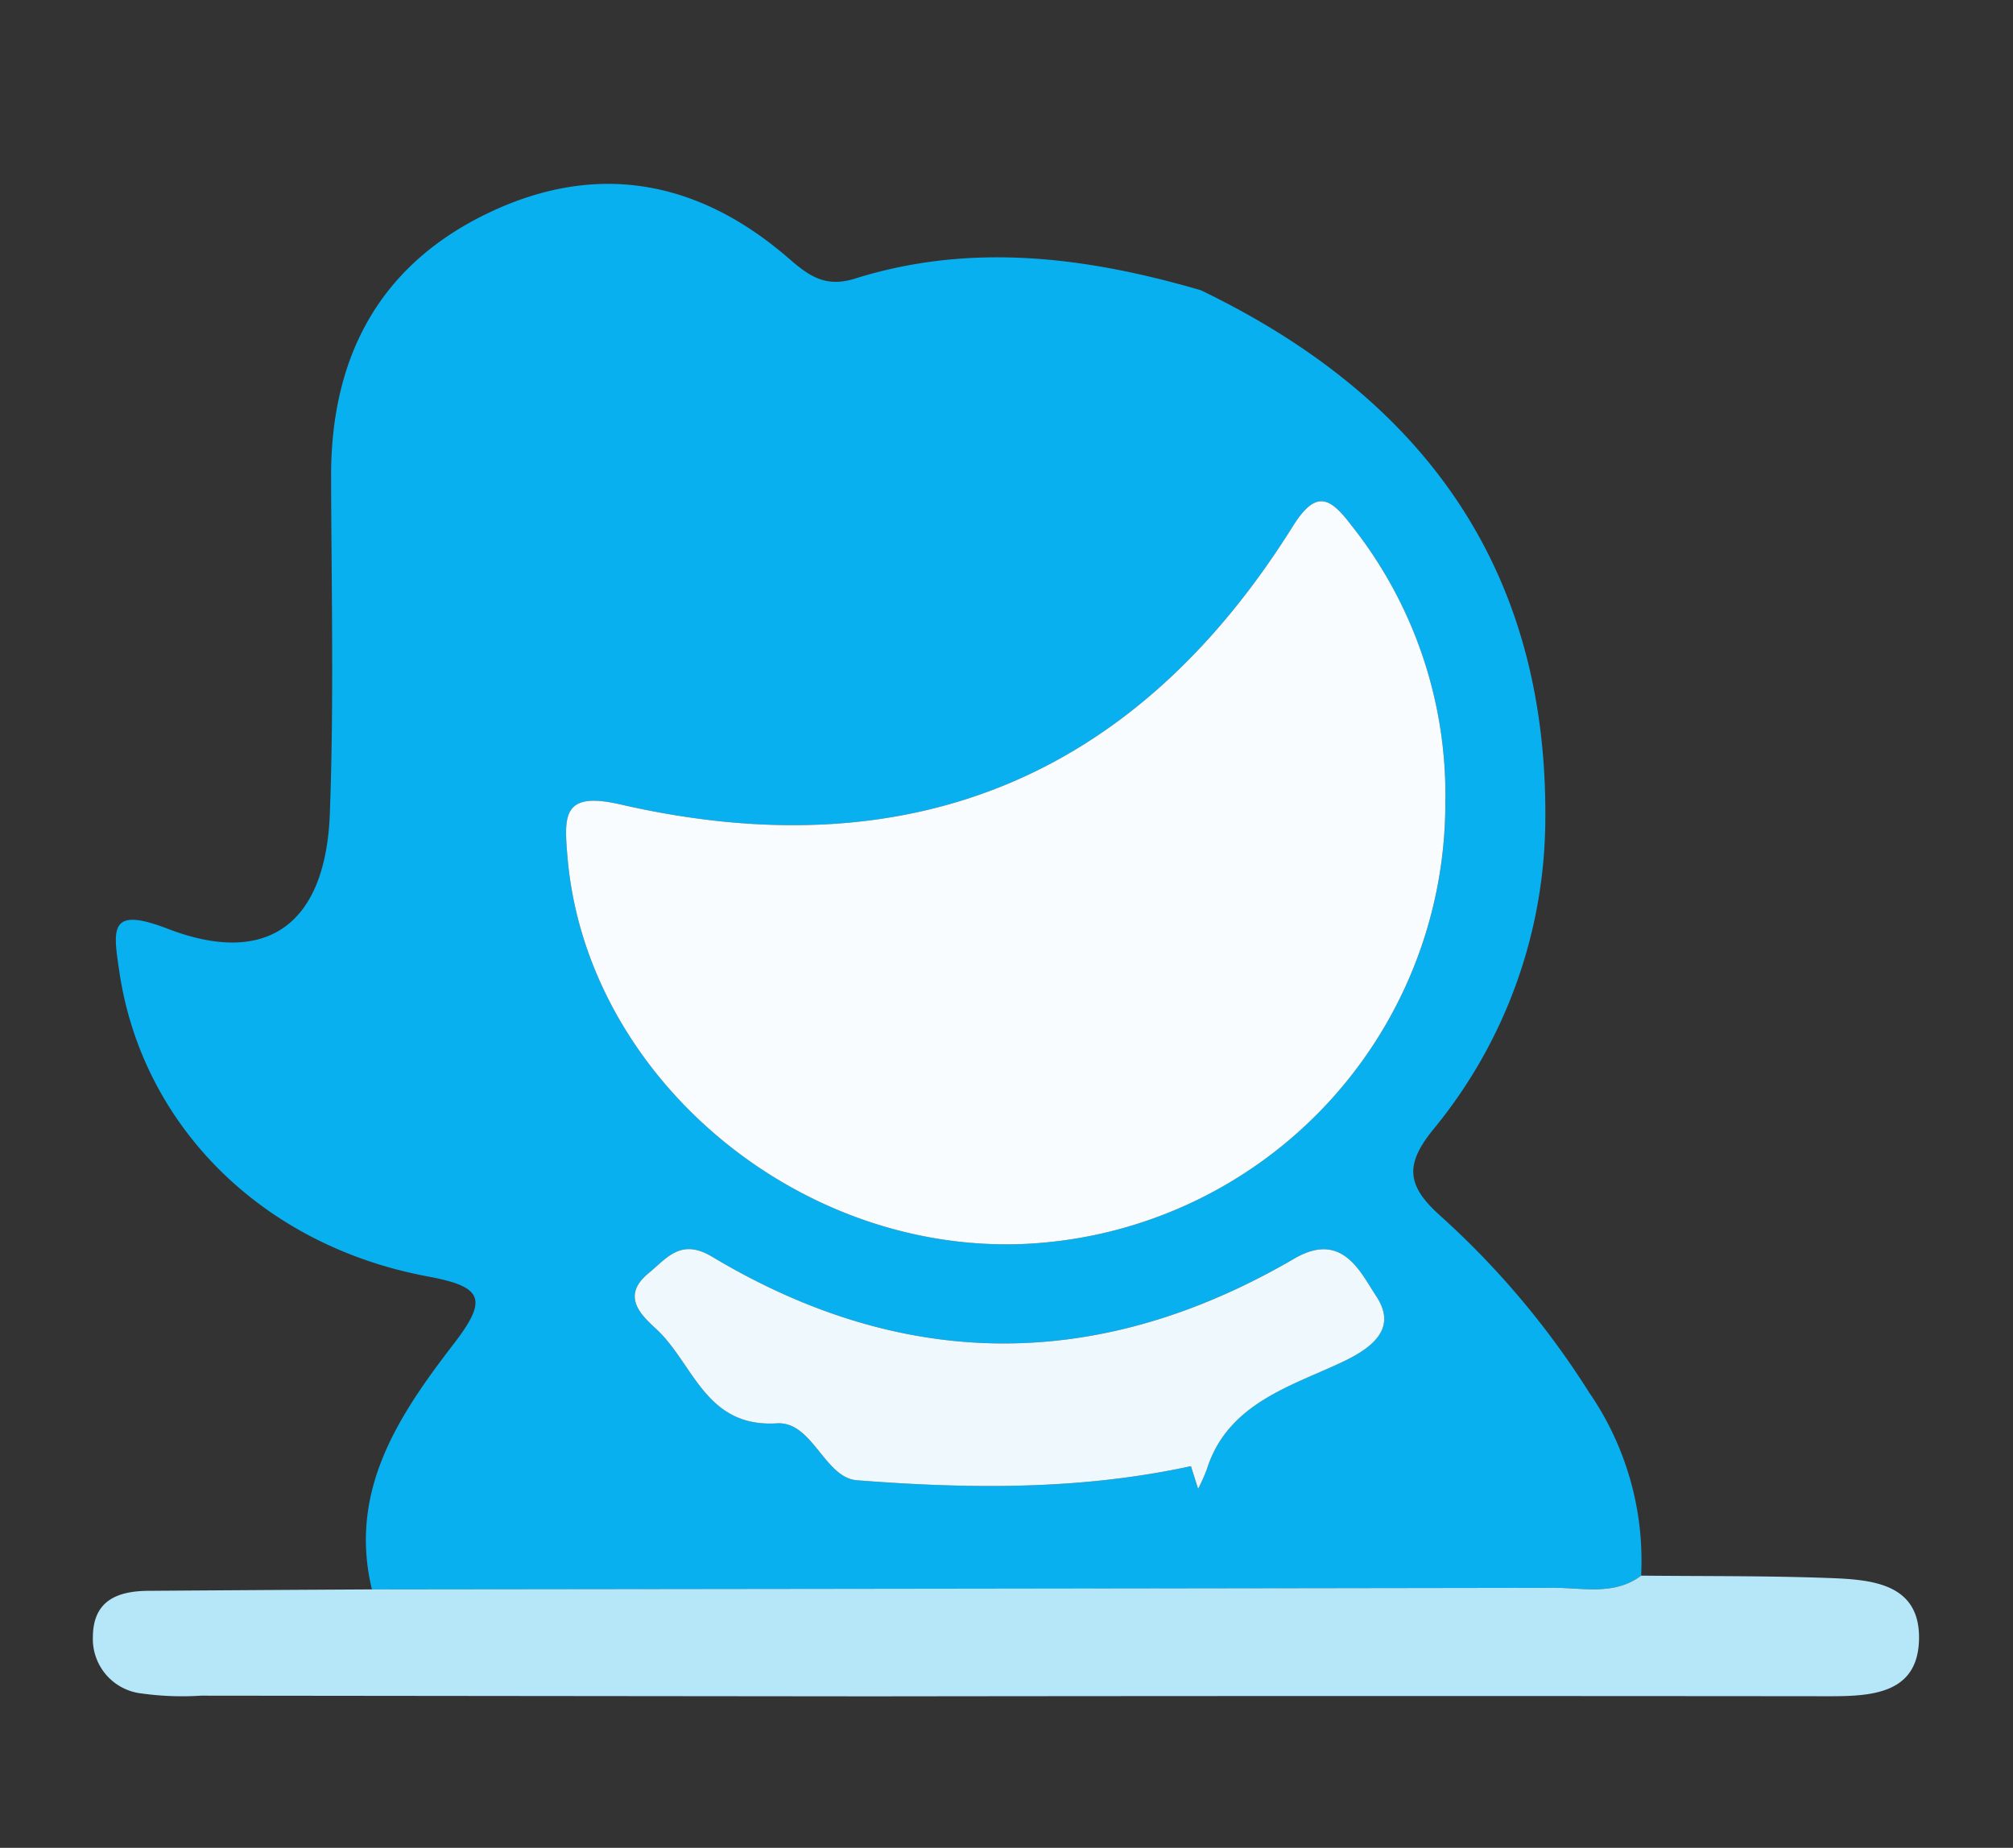 <svg id="Layer_1" data-name="Layer 1" xmlns="http://www.w3.org/2000/svg" viewBox="0 0 134 123"><rect x="0" y="0" width="134" height="123" fill="#333333" stroke="none"/><title>role-icons</title><g id="icon1.psd"><path d="M24.757,105.798C23.169,99.21,26.568,94.179,30.224,89.427c2.292-2.978,1.901-3.78-1.738-4.458-11.135-2.074-19.027-10.123-20.535-20.25-.434-2.913-.709-4.406,3.23-2.89,6.595,2.538,10.499-.298,10.775-7.667.28-7.46.106-14.939.084-22.409-.024-8.051,3.258-14.195,10.632-17.654,7.212-3.384,13.926-2.036,19.862,3.127,1.343,1.168,2.445,1.927,4.376,1.32,7.739-2.429,15.413-1.446,23.022.772C94.694,26.427,103.01,37.803,102.868,54.544a32.666,32.666,0,0,1-7.476,20.658c-1.887,2.331-1.75,3.722.469,5.712A55.932,55.932,0,0,1,105.77,92.668a19.705,19.705,0,0,1,3.476,12.213c-1.778,1.331-3.843.806-5.789.811Q64.107,105.783,24.757,105.798Zm71.46-52.342A28.871,28.871,0,0,0,89.951,34.96c-1.402-1.839-2.333-2.419-3.889.069C75.567,51.81,60.51,57.961,41.287,53.544c-3.833-.881-3.746.723-3.51,3.501C39.009,71.571,52.983,83.452,68.188,82.803A29.38,29.38,0,0,0,96.217,53.456ZM79.278,97.594l.476,1.51a12.186,12.186,0,0,0,.584-1.311c1.411-4.472,5.81-5.575,9.212-7.227,2.556-1.241,3.178-2.588,2.059-4.288-1.058-1.606-2.262-4.362-5.455-2.499-12.909,7.53-25.892,7.57-38.746-.122-2.089-1.25-3,.071-4.244,1.1-1.84,1.521-.484,2.784.522,3.712,2.479,2.288,3.259,6.571,8.029,6.276,2.367-.146,3.17,3.619,5.32,3.787C64.43,99.109,71.861,99.205,79.278,97.594Z" style="fill:#09b0ef"/><path d="M24.757,105.798q39.35-.042,78.7-.105c1.945-.004,4.01.52,5.789-.811,4.149.043,8.301.005,12.445.156,2.857.104,6.199.314,6.049,4.2-.135,3.493-3.133,3.673-5.957,3.671q-31.871-.031-63.742.008-22.335-.021-44.669-.045a19.56,19.56,0,0,1-3.957-.148,3.65,3.65,0,0,1-3.231-3.803c.029-2.389,1.645-3.013,3.685-3.028Q17.313,105.839,24.757,105.798Z" style="fill:#b5e7f9"/><path d="M96.213,53.458A29.372,29.372,0,0,1,68.188,82.803c-15.205.649-29.179-11.232-30.412-25.758-.236-2.778-.323-4.382,3.51-3.501C60.51,57.961,75.567,51.81,86.062,35.029c1.556-2.488,2.487-1.907,3.889-.069A28.84,28.84,0,0,1,96.213,53.458Z" style="fill:#f9fcfe"/><path d="M79.278,97.594c-7.416,1.611-14.848,1.515-22.242.938-2.15-.168-2.952-3.933-5.32-3.787-4.77.295-5.55-3.988-8.029-6.276-1.006-.928-2.363-2.191-.522-3.712,1.245-1.029,2.156-2.35,4.244-1.1C60.263,91.35,73.246,91.31,86.155,83.78c3.193-1.863,4.397.893,5.455,2.499,1.12,1.7.497,3.047-2.059,4.288-3.402,1.652-7.801,2.755-9.212,7.227a12.186,12.186,0,0,1-.584,1.311Z" style="fill:#eff9fd"/></g></svg>